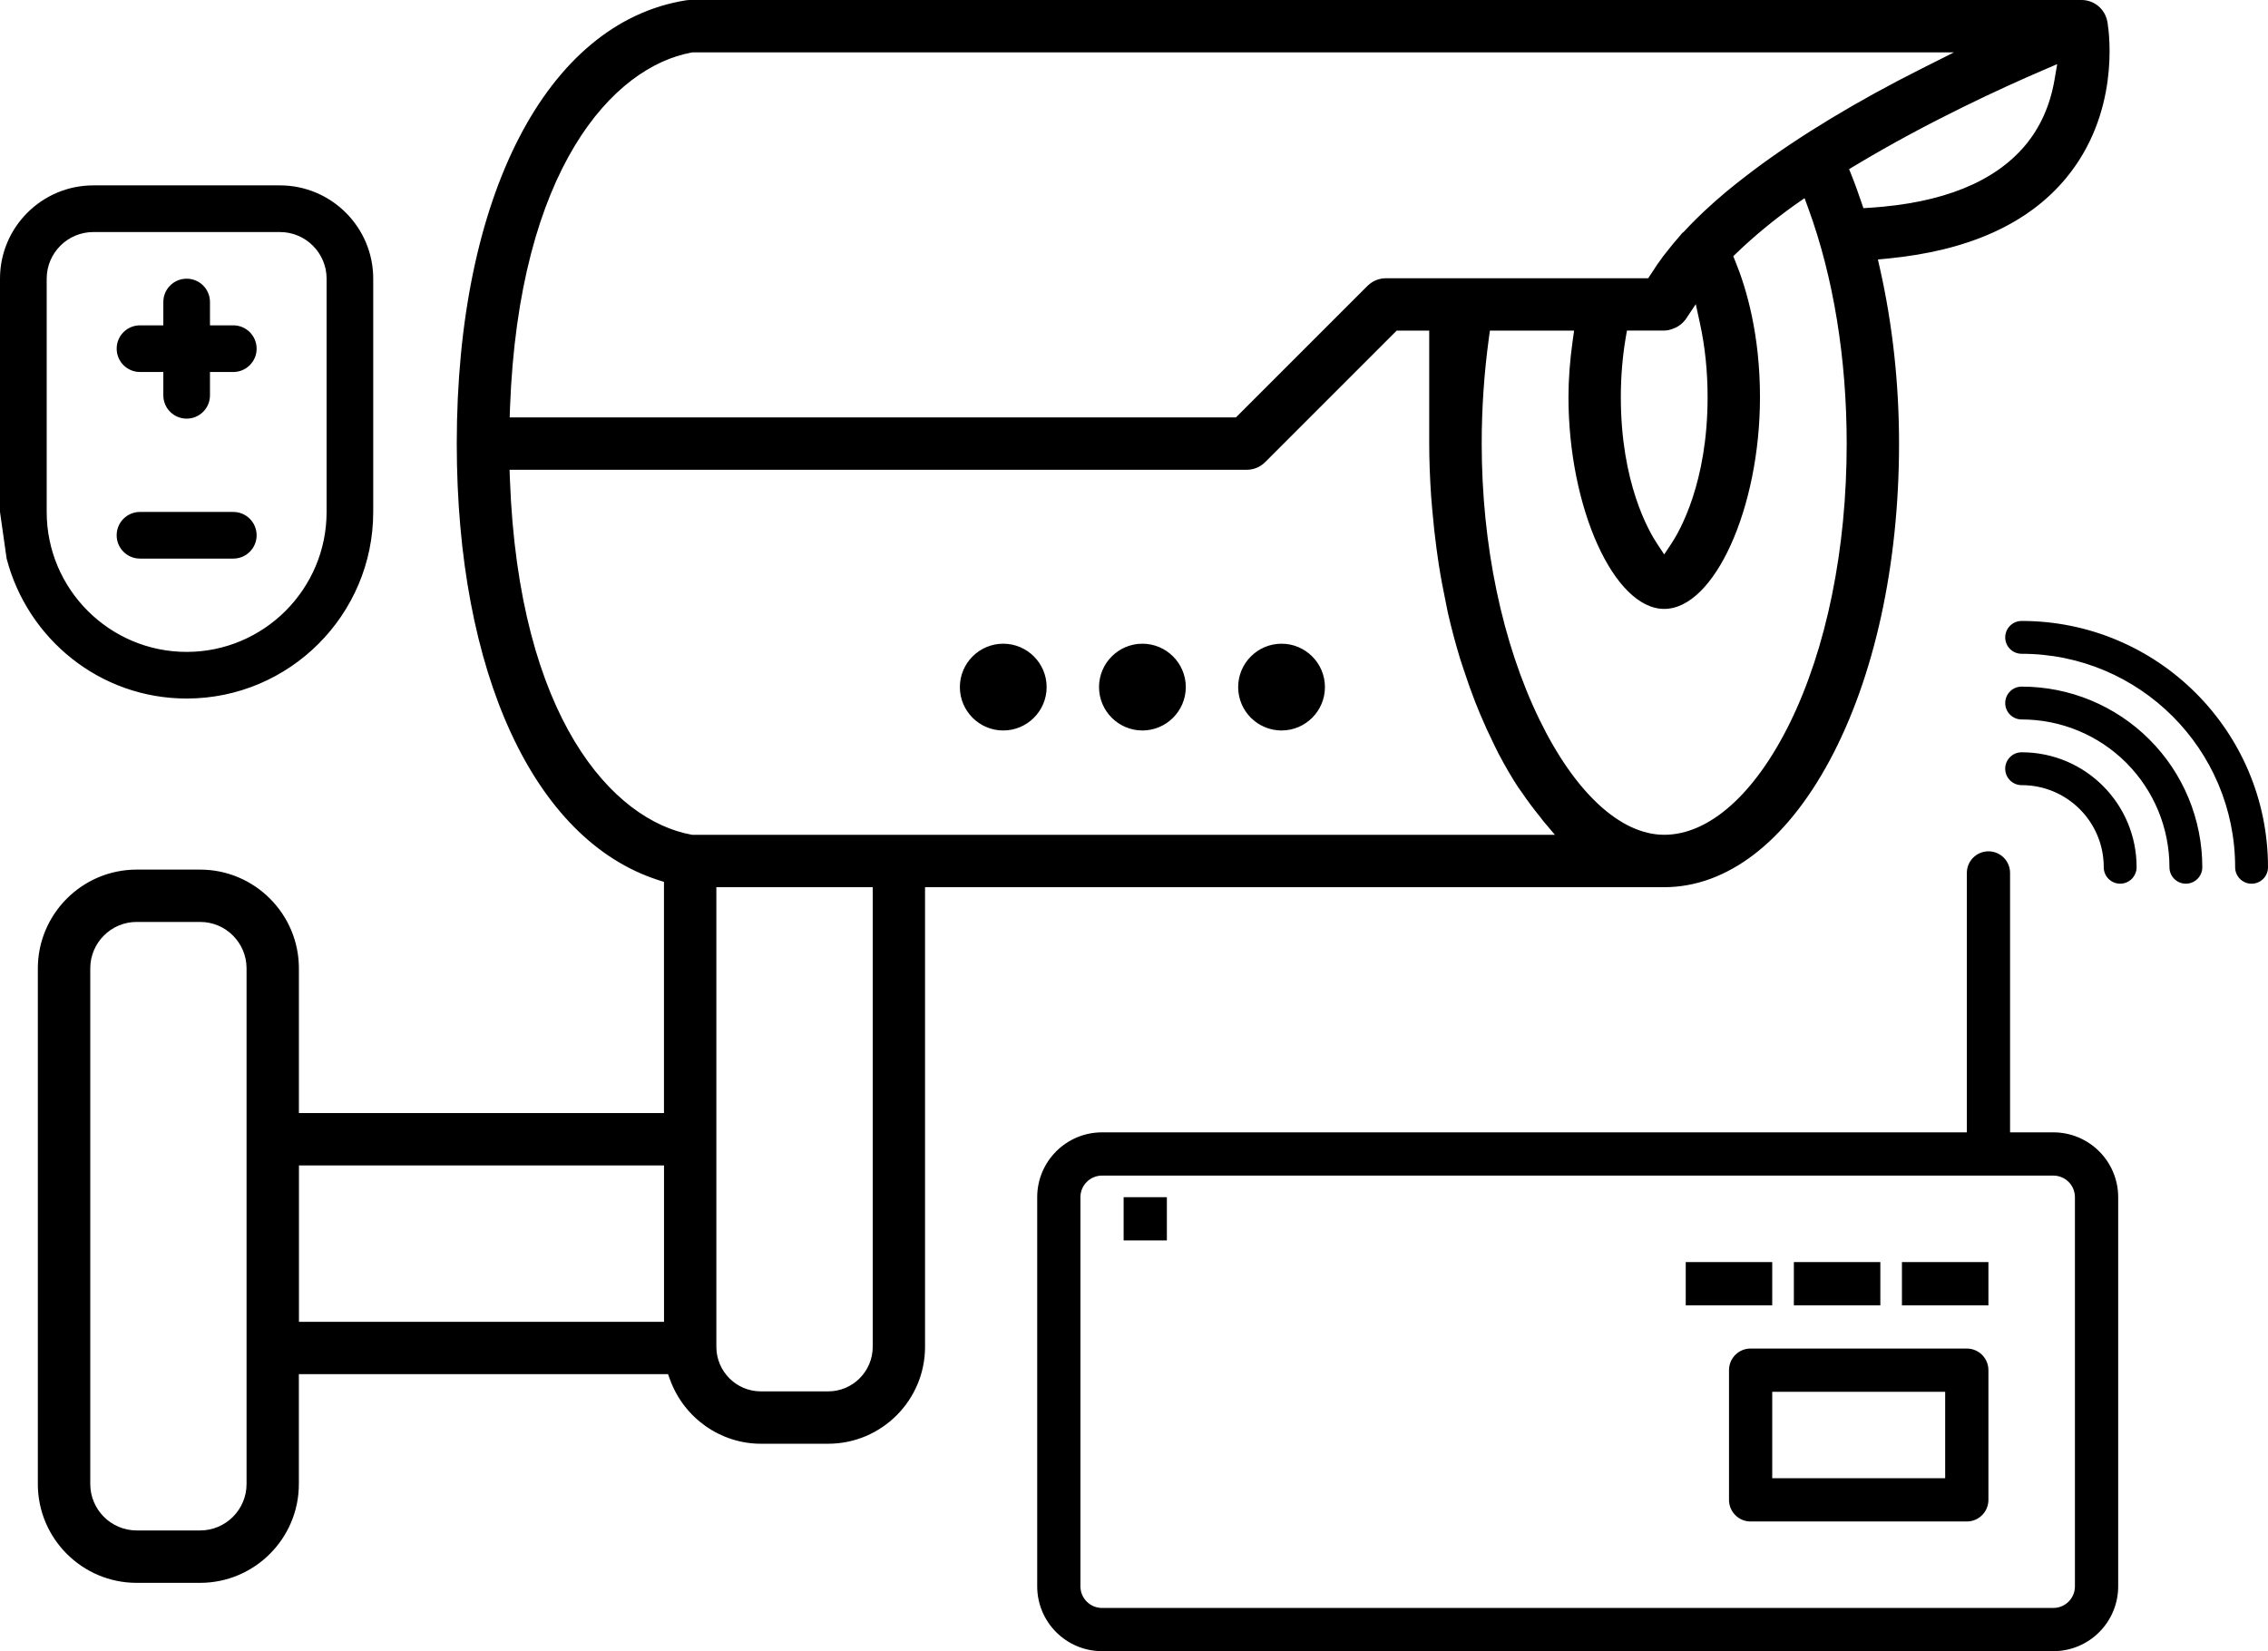 <?xml version="1.0" encoding="utf-8"?>
<!-- Generator: Adobe Illustrator 17.0.0, SVG Export Plug-In . SVG Version: 6.00 Build 0)  -->
<!DOCTYPE svg PUBLIC "-//W3C//DTD SVG 1.1//EN" "http://www.w3.org/Graphics/SVG/1.1/DTD/svg11.dtd">
<svg version="1.1" id="Capa_1" xmlns="http://www.w3.org/2000/svg" xmlns:xlink="http://www.w3.org/1999/xlink" x="0px" y="0px"
	 width="109.879px" height="80px" viewBox="-16.039 -322.104 109.879 80" enable-background="new -16.039 -322.104 109.879 80"
	 xml:space="preserve">
<path d="M-2.477-313.122h-4.521h-2.26h-2.26c-2.492,0-4.521,2.027-4.521,4.52v11.301l0.321,2.26c1.011,3.888,4.519,6.781,8.72,6.781
	c4.986,0,9.041-4.056,9.041-9.041v-11.301C2.044-311.094,0.016-313.122-2.477-313.122z M-6.996-290.519
	c-3.739,0-6.781-3.042-6.781-6.781v-11.301c0-1.246,1.013-2.26,2.26-2.26h9.041c1.247,0,2.26,1.014,2.26,2.26v11.301l0,0
	C-0.216-293.561-3.257-290.519-6.996-290.519z M-4.736-306.341h-1.13v-1.13c0-0.625-0.505-1.13-1.13-1.13s-1.13,0.505-1.13,1.13
	v1.13h-1.13c-0.625,0-1.13,0.505-1.13,1.13s0.505,1.13,1.13,1.13h1.13v1.13c0,0.625,0.505,1.13,1.13,1.13s1.13-0.505,1.13-1.13
	v-1.13h1.13c0.625,0,1.13-0.505,1.13-1.13S-4.112-306.341-4.736-306.341z M-4.736-297.3h-4.521c-0.625,0-1.13,0.505-1.13,1.13
	s0.505,1.13,1.13,1.13h4.521c0.625,0,1.13-0.505,1.13-1.13C-3.606-296.794-4.112-297.3-4.736-297.3z M86.069-320.991l-0.015-0.077
	c-0.113-0.6-0.637-1.036-1.245-1.036H17.398c-0.068,0-0.134,0.005-0.201,0.015c-6.746,1.07-11.107,9.5-11.107,21.477
	c0,11.1,3.736,19.201,9.75,21.143l0.289,0.093v11.201H-1.558v-7.009c0-2.64-2.148-4.787-4.787-4.787h-3.072
	c-2.639,0-4.788,2.148-4.789,4.788v24.982c0,2.64,2.148,4.787,4.787,4.787h3.072c2.64,0,4.787-2.148,4.787-4.787v-5.324h17.886
	l0.1,0.274c0.677,1.852,2.443,3.097,4.395,3.097h3.261c2.589,0,4.695-2.106,4.695-4.695v-22.27h35.808
	c3.039,0,5.884-2.176,8.012-6.128c2.172-4.034,3.368-9.49,3.368-15.364c0-2.896-0.31-5.742-0.92-8.461l-0.104-0.461l0.471-0.045
	c3.899-0.371,6.805-1.679,8.637-3.888C86.643-316.59,86.164-320.387,86.069-320.991z M-4.094-250.203c0,1.241-1.009,2.25-2.25,2.25
	h-3.072c-1.241,0-2.25-1.009-2.25-2.25v-24.983c0-1.241,1.009-2.25,2.25-2.25h3.072c1.241,0,2.25,1.009,2.25,2.25
	C-4.094-275.186-4.094-250.203-4.094-250.203z M8.668-302.311c0.423-11.626,5.004-16.557,8.799-17.248l0.037-0.007h61.12
	l-1.571,0.789c-3.1,1.557-5.902,3.25-8.104,4.896c-0.121,0.09-0.236,0.179-0.352,0.269l-0.086,0.066
	c-0.285,0.221-0.616,0.478-0.927,0.739c-0.353,0.295-0.696,0.598-1.05,0.929c-0.135,0.127-0.267,0.254-0.398,0.383
	c-0.201,0.199-0.396,0.401-0.58,0.6l-0.019,0.019c-0.023,0.022-0.048,0.042-0.073,0.062l-0.01,0.008
	c-0.033,0.037-0.062,0.073-0.091,0.109c-0.035,0.043-0.07,0.086-0.108,0.129c-0.071,0.079-0.138,0.156-0.203,0.233
	c-0.028,0.034-0.058,0.072-0.088,0.11c-0.023,0.03-0.046,0.059-0.07,0.089l-0.076,0.093c-0.099,0.121-0.192,0.235-0.277,0.349
	c-0.208,0.279-0.395,0.55-0.553,0.805c-0.014,0.022-0.027,0.04-0.039,0.057l-0.013,0.018l-0.123,0.191l-0.228,0.001H51.106
	c-0.339,0-0.657,0.132-0.897,0.372l-6.369,6.369H8.653L8.668-302.311z M66.69-302.859c0,4.128-1.343,6.474-1.755,7.094l-0.347,0.523
	l-0.347-0.523c-0.412-0.62-1.755-2.962-1.755-7.095c0-0.99,0.08-1.959,0.237-2.881l0.059-0.347h1.804
	c0.153,0,0.312-0.038,0.501-0.12c0.042-0.017,0.072-0.029,0.102-0.045c0.148-0.079,0.277-0.184,0.378-0.308l0.03-0.033
	c0.004-0.004,0.007-0.007,0.011-0.01l0.509-0.764l0.209,0.96C66.566-305.302,66.69-304.108,66.69-302.859z M16.131-258.062H-1.555
	v-7.575h17.686V-258.062z M26.242-256.849c0,1.19-0.968,2.158-2.158,2.158h-3.261c-1.189,0-2.156-0.968-2.156-2.158v-22.27h7.575
	V-256.849z M17.5-281.656l-0.037-0.007c-3.794-0.69-8.375-5.621-8.799-17.248l-0.016-0.432H44.36c0.339,0,0.657-0.132,0.897-0.372
	l6.369-6.369h1.577v5.473c0,0.786,0.031,1.621,0.093,2.554c0.011,0.172,0.027,0.34,0.042,0.508c0.008,0.085,0.016,0.17,0.023,0.255
	c0.052,0.596,0.117,1.191,0.195,1.768l0.024,0.174c0.028,0.202,0.056,0.404,0.087,0.605c0.097,0.617,0.216,1.253,0.351,1.89
	c0.016,0.071,0.03,0.146,0.044,0.221c0.015,0.079,0.03,0.159,0.048,0.237c0.173,0.752,0.371,1.495,0.589,2.21
	c0.031,0.103,0.065,0.202,0.098,0.3c0.025,0.074,0.051,0.149,0.075,0.225c0.189,0.58,0.371,1.091,0.554,1.56
	c0.083,0.21,0.168,0.418,0.254,0.624c0.197,0.468,0.411,0.936,0.636,1.392c0.031,0.062,0.061,0.125,0.091,0.188
	c0.047,0.099,0.094,0.198,0.145,0.293c0.33,0.627,0.646,1.168,0.967,1.658c0.021,0.032,0.045,0.064,0.068,0.095
	c0.027,0.037,0.054,0.073,0.081,0.112c0.294,0.434,0.6,0.844,0.91,1.22c0.03,0.036,0.058,0.076,0.086,0.115
	c0.016,0.022,0.031,0.045,0.048,0.065l0.581,0.686H17.5z M70.669-287.063c-1.69,3.435-3.906,5.405-6.079,5.405
	c-2.118,0-4.323-2.037-6.05-5.588c-1.802-3.704-2.794-8.451-2.794-13.366c0-1.704,0.117-3.424,0.348-5.112l0.049-0.36h4.079
	l-0.067,0.475c-0.138,0.983-0.205,1.883-0.205,2.751c0,5.368,2.211,10.256,4.639,10.256c2.428,0,4.639-4.888,4.639-10.256
	c0-3.023-0.646-5.241-1.188-6.57l-0.107-0.262l0.205-0.196c0.814-0.779,1.697-1.509,2.7-2.233l0.55-0.385l0.186,0.509
	c1.214,3.321,1.855,7.258,1.855,11.386C73.43-295.494,72.45-290.682,70.669-287.063z M83.498-318.241
	c-0.212,1.241-0.692,2.313-1.425,3.186c-1.497,1.779-4.026,2.793-7.517,3.016l-0.318,0.02l-0.103-0.302
	c-0.13-0.38-0.285-0.826-0.458-1.259l-0.131-0.329l0.303-0.182c3.564-2.144,7.214-3.804,9.073-4.603l0.705-0.303L83.498-318.241z
	 M32.566-290.499c0.931,0,1.685,0.754,1.685,1.685s-0.754,1.685-1.685,1.685c-0.931,0-1.685-0.754-1.685-1.685
	S31.635-290.499,32.566-290.499z M32.566-286.712c-1.159,0-2.102-0.943-2.102-2.102s0.943-2.102,2.102-2.102
	c1.159,0,2.102,0.943,2.102,2.102S33.726-286.712,32.566-286.712z M32.566-290.083c-0.7,0-1.269,0.569-1.269,1.269
	s0.569,1.269,1.269,1.269c0.699,0,1.268-0.569,1.268-1.269S33.267-290.083,32.566-290.083z M39.308-290.499
	c0.931,0,1.685,0.754,1.685,1.685s-0.754,1.685-1.685,1.685c-0.931,0-1.685-0.754-1.685-1.685S38.377-290.499,39.308-290.499z
	 M39.308-286.712c-1.159,0-2.102-0.943-2.102-2.102s0.943-2.102,2.102-2.102c1.159,0,2.102,0.943,2.102,2.102
	C41.409-287.655,40.466-286.712,39.308-286.712z M39.308-290.083c-0.7,0-1.269,0.569-1.269,1.269s0.569,1.269,1.269,1.269
	c0.699,0,1.268-0.569,1.268-1.269S40.008-290.083,39.308-290.083z M46.049-290.499c0.931,0,1.685,0.754,1.685,1.685
	s-0.754,1.685-1.685,1.685c-0.931,0-1.685-0.754-1.685-1.685S45.118-290.499,46.049-290.499z M46.049-286.712
	c-1.159,0-2.102-0.943-2.102-2.102s0.943-2.102,2.102-2.102c1.159,0,2.102,0.943,2.102,2.102S47.208-286.712,46.049-286.712z
	 M46.049-290.083c-0.699,0-1.268,0.569-1.268,1.269s0.569,1.269,1.268,1.269c0.7,0,1.269-0.569,1.269-1.269
	S46.748-290.083,46.049-290.083z M81.904-290.428c5.713,0,10.344,4.631,10.344,10.344c0,0.439,0.356,0.796,0.796,0.796
	c0.44,0,0.796-0.356,0.796-0.796c0-6.592-5.343-11.935-11.935-11.935c-0.439,0-0.796,0.356-0.796,0.796
	S81.465-290.428,81.904-290.428z M81.904-287.246c1.899-0.001,3.722,0.753,5.065,2.096c1.344,1.343,2.098,3.165,2.096,5.065
	c0,0.439,0.356,0.796,0.796,0.796s0.796-0.356,0.796-0.796c0.001-2.322-0.92-4.549-2.562-6.19c-1.641-1.642-3.868-2.564-6.19-2.562
	c-0.439,0-0.796,0.356-0.796,0.796S81.465-287.246,81.904-287.246z M81.904-284.063h0.021c2.191,0.007,3.962,1.787,3.957,3.978
	c0,0.439,0.356,0.796,0.796,0.796s0.796-0.356,0.796-0.796c0.004-3.068-2.477-5.56-5.546-5.57h-0.024
	c-0.439,0-0.796,0.356-0.796,0.796C81.109-284.419,81.465-284.063,81.904-284.063z M83.439-267.241h-2.095v-12.569
	c0-0.579-0.469-1.047-1.047-1.047s-1.047,0.469-1.047,1.047v12.569H37.353c-1.735,0-3.142,1.407-3.142,3.142v1.047v2.095v12.569
	v2.095v1.047c0,1.735,1.407,3.142,3.142,3.142H83.44c1.735,0,3.142-1.407,3.142-3.142V-264.1
	C86.581-265.834,85.174-267.241,83.439-267.241z M84.486-245.245c0,0.579-0.469,1.047-1.047,1.047H37.352
	c-0.578,0-1.047-0.469-1.047-1.047v-18.854c0-0.579,0.469-1.047,1.047-1.047h46.087c0.578,0,1.047,0.469,1.047,1.047V-245.245z
	 M67.727-255.719v6.285c0,0.579,0.469,1.047,1.047,1.047h10.474c0.578,0,1.047-0.469,1.047-1.047v-6.285
	c0-0.579-0.469-1.047-1.047-1.047H68.773C68.195-256.767,67.727-256.298,67.727-255.719z M69.821-254.672H78.2v4.19h-8.379V-254.672
	z M80.295-258.862h-4.19v-2.095h4.19V-258.862z M75.059-258.862h-4.19v-2.095h4.19V-258.862z M69.821-258.862h-4.19v-2.095h4.19
	V-258.862z M40.493-262.004h-2.095v-2.095h2.095V-262.004z"/>
</svg>
